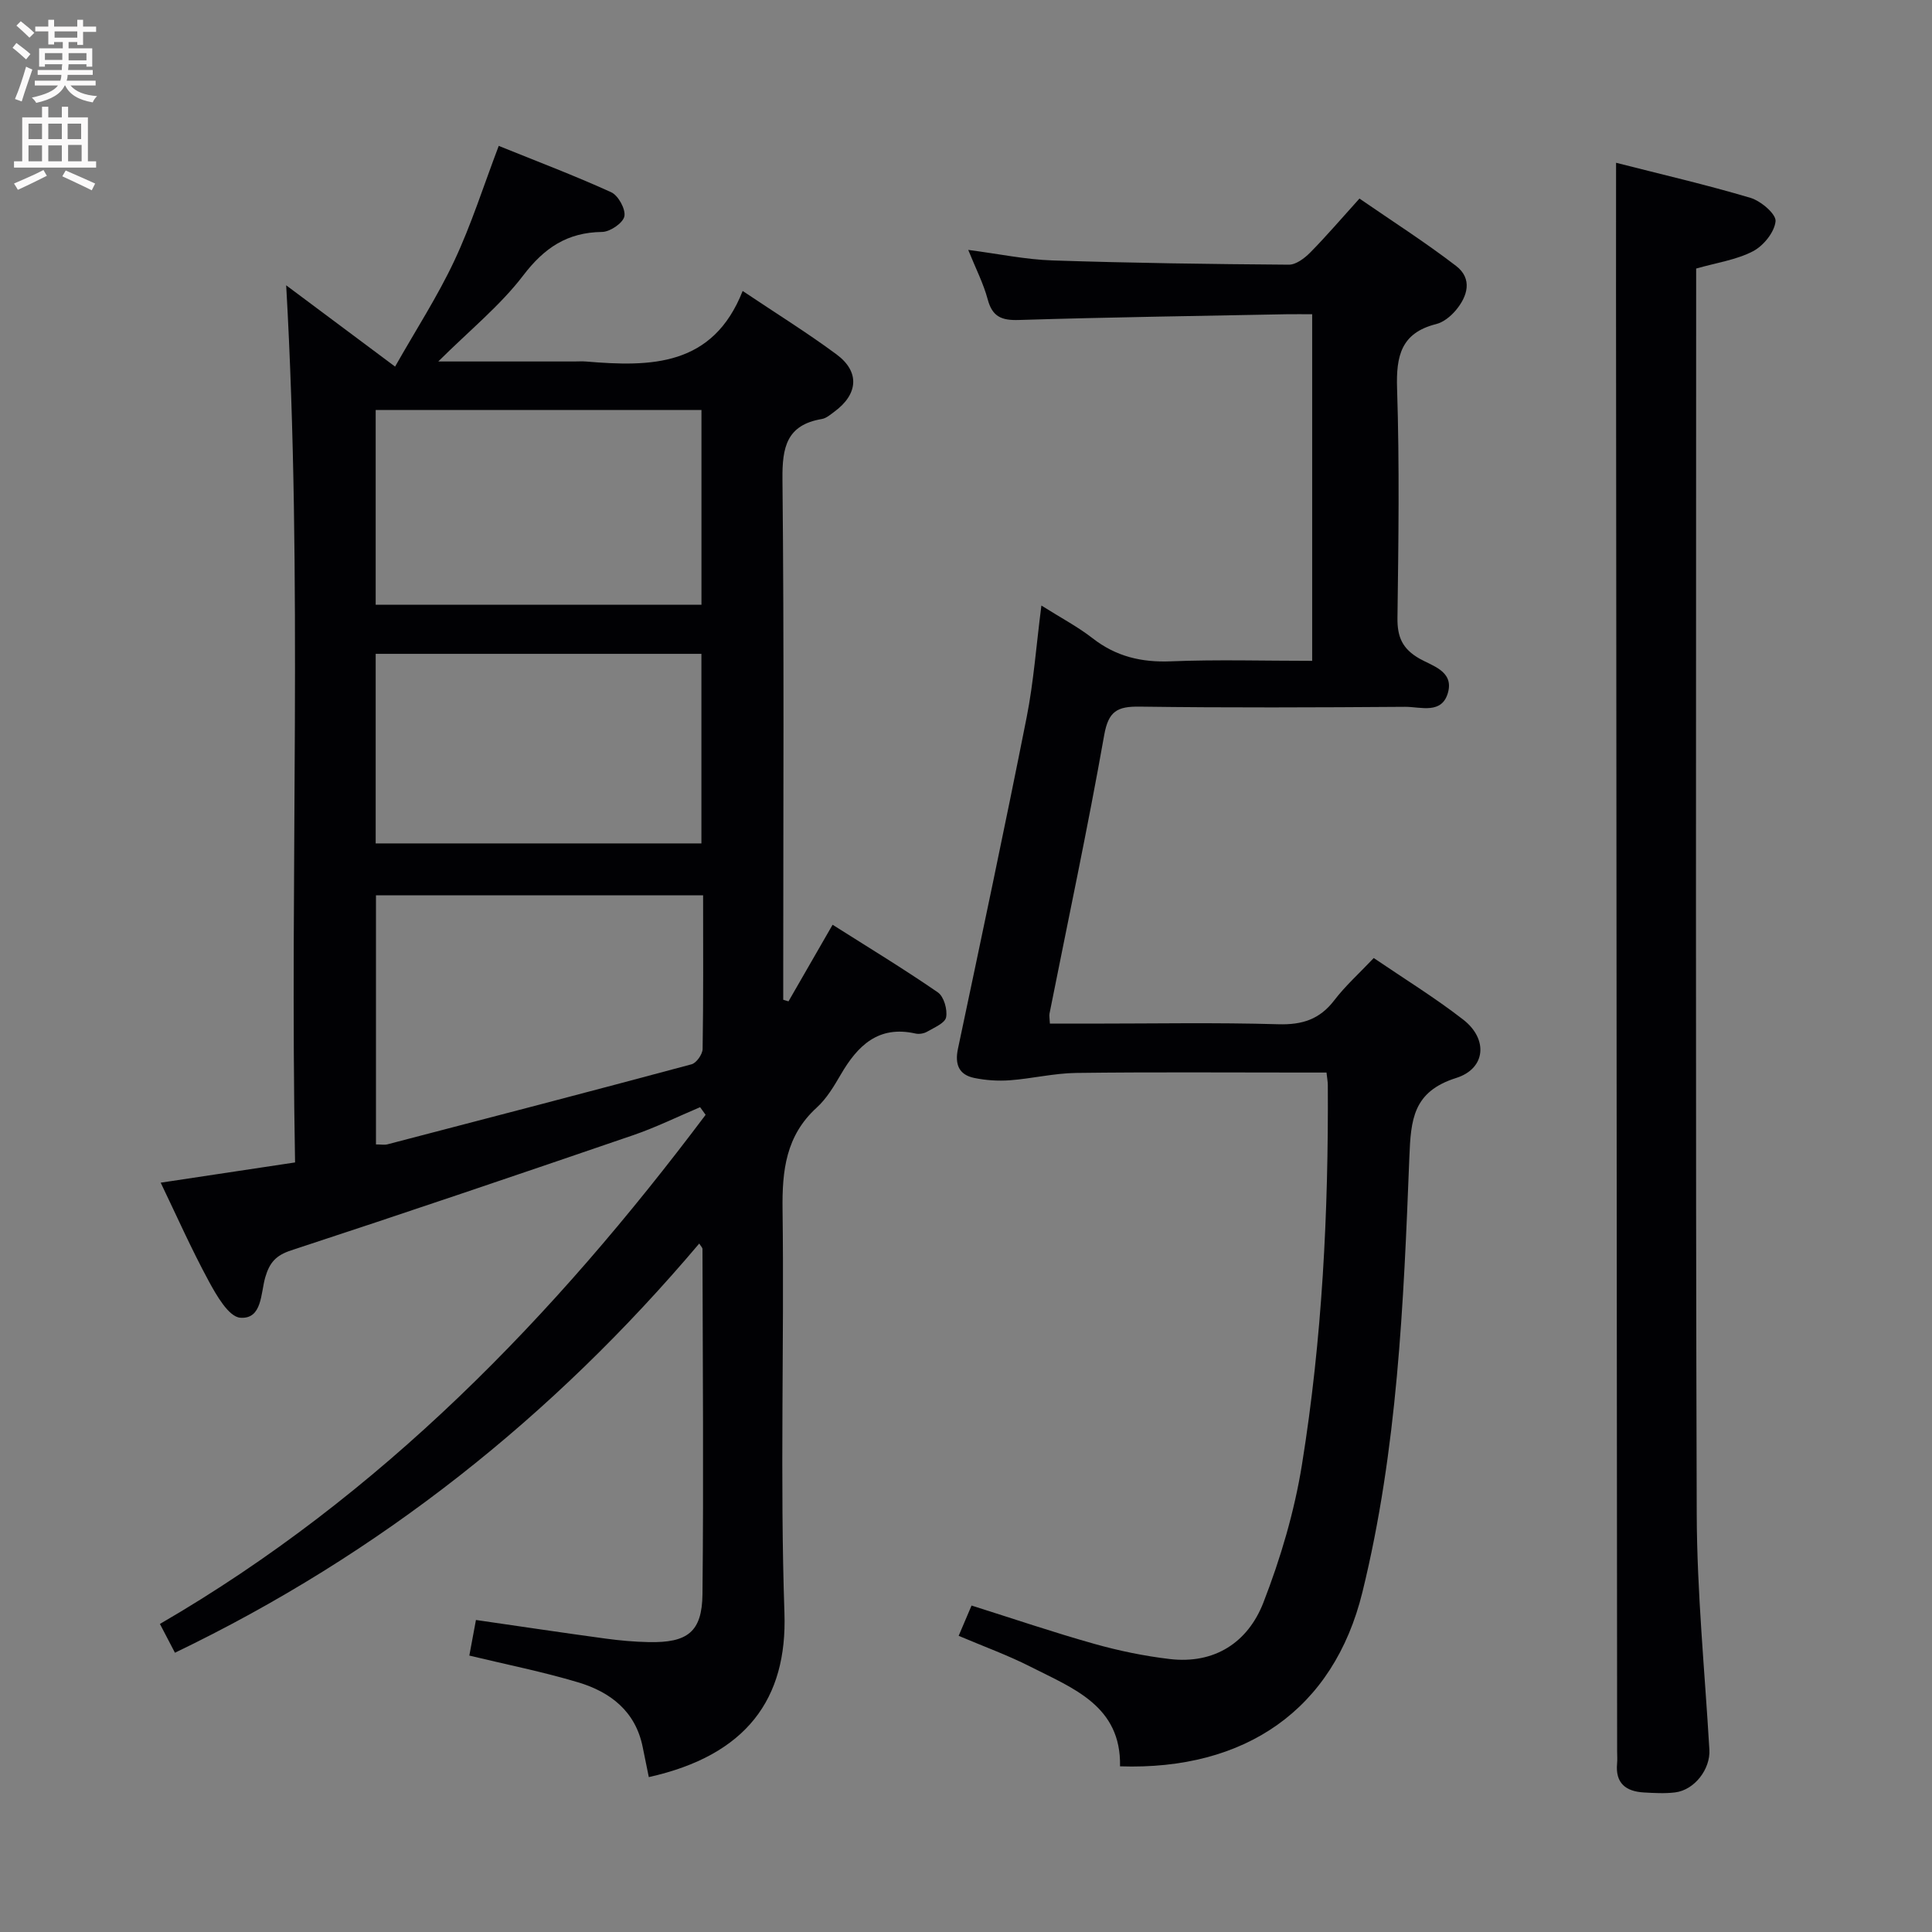 <svg enable-background="new 0 0 400 400" viewBox="0 0 400 400" xmlns="http://www.w3.org/2000/svg"><rect x="0" y="0" width="400" height="400" fill="#808080" stroke="none"/><g fill="#010104"><path d="m59.25 59.07c7.39 5.51 14.38 10.73 22.55 16.83 4.32-7.63 8.81-14.55 12.28-21.95 3.5-7.45 6-15.38 9.18-23.75 7.78 3.15 15.65 6.13 23.28 9.6 1.47.67 3.03 3.52 2.73 4.99-.28 1.38-2.96 3.21-4.6 3.23-7.22.09-11.98 3.28-16.36 9.03-4.75 6.22-11.02 11.28-17.57 17.79h28.12c.83 0 1.67-.06 2.5.01 13.36 1.12 26.23 1.07 32.4-14.61 7.1 4.76 13.45 8.7 19.43 13.13 4.87 3.6 4.5 8.25-.46 11.88-.8.59-1.65 1.34-2.57 1.5-7.31 1.23-8.23 5.85-8.16 12.49.35 34.16.16 68.32.16 102.49v5.26c.36.11.73.22 1.09.33 2.92-5.07 5.83-10.13 9.13-15.86 7.42 4.7 14.74 9.14 21.79 14 1.25.86 2.02 3.56 1.71 5.16-.23 1.21-2.47 2.13-3.93 2.98-.67.39-1.67.55-2.42.38-7.69-1.73-11.98 2.52-15.46 8.5-1.42 2.43-2.93 4.98-4.98 6.84-6.39 5.82-7.18 13.03-7.07 21.18.36 27.83-.55 55.68.39 83.48.6 17.72-7.81 29.43-28.08 33.95-.42-2.08-.85-4.15-1.27-6.23-1.49-7.41-6.69-11.39-13.36-13.39-7.28-2.18-14.77-3.67-22.53-5.54.44-2.36.88-4.71 1.37-7.37 9.15 1.32 17.98 2.65 26.82 3.85 2.96.4 5.96.67 8.94.73 8.03.17 11.05-2.09 11.14-9.91.25-23.83.05-47.65 0-71.48 0-.27-.31-.54-.67-1.13-30.25 35.8-66.07 64.3-108.55 84.72-1.06-2.04-1.97-3.78-3.11-5.96 45.82-26.59 81.63-63.66 112.98-105.41-.38-.53-.76-1.05-1.14-1.58-4.62 1.95-9.15 4.19-13.89 5.81-23.56 8.07-47.14 16.08-70.8 23.84-3.18 1.04-4.46 2.57-5.34 5.57-.96 3.28-.61 8.72-5.18 8.37-2.4-.19-4.93-4.64-6.55-7.63-3.61-6.67-6.69-13.62-9.92-20.33 9.38-1.41 18.18-2.74 27.82-4.19-1.12-60.55 1.63-120.71-1.84-181.6zm86.32 126.3c-23.02 0-45.39 0-67.73 0v51.57c1.08 0 1.77.14 2.38-.02 21-5.47 42-10.94 62.96-16.57 1.01-.27 2.27-2.07 2.29-3.18.17-10.46.1-20.93.1-31.8zm-.34-100.48c-22.83 0-45.17 0-67.45 0v40.32h67.45c0-13.22 0-26.62 0-40.32zm-.01 50.48c-22.69 0-45.05 0-67.44 0v39.25h67.44c0-13.11 0-26 0-39.25z"/><path d="m231.89 365.7c.26-12.52-9.72-16.14-18.55-20.63-4.7-2.39-9.69-4.19-14.86-6.39 1.01-2.35 1.83-4.29 2.67-6.27 8.69 2.74 17 5.57 25.44 7.94 5.08 1.43 10.31 2.51 15.55 3.13 9.33 1.11 16.23-3.45 19.43-11.68 3.57-9.19 6.43-18.87 7.99-28.59 4.19-25.98 5.5-52.24 5.35-78.56 0-.64-.13-1.29-.27-2.59-1.82 0-3.59 0-5.35 0-15.5 0-31-.12-46.49.08-4.58.06-9.14 1.18-13.72 1.52-2.43.18-4.97.01-7.36-.48-3.18-.65-4.07-2.8-3.39-6.02 4.83-22.87 9.68-45.73 14.23-68.66 1.44-7.28 1.97-14.74 3.05-23.13 4.11 2.59 7.57 4.41 10.61 6.78 4.85 3.78 10.11 5.02 16.22 4.77 9.62-.39 19.26-.1 29.23-.1 0-23.97 0-47.54 0-71.76-1.78 0-3.55-.03-5.32 0-18.48.36-36.95.62-55.42 1.19-3.57.11-5.48-.67-6.44-4.28-.88-3.28-2.47-6.37-4.03-10.23 6.37.83 11.9 2 17.46 2.18 16.3.54 32.61.76 48.92.88 1.49.01 3.26-1.34 4.43-2.52 3.38-3.43 6.51-7.1 10.19-11.17 6.77 4.67 13.6 9.03 20.01 13.95 3.43 2.64 2.41 6.28-.11 9.24-1.04 1.22-2.53 2.43-4.03 2.8-7.24 1.82-8.3 6.59-8.08 13.34.51 15.81.29 31.66.08 47.49-.05 3.95 1.01 6.39 4.54 8.42 2.6 1.49 7.05 2.58 5.96 6.89-1.21 4.77-5.69 3.08-8.91 3.1-18.33.13-36.66.21-54.99-.04-4.6-.06-6.44.92-7.32 5.91-3.41 19.28-7.5 38.43-11.32 57.64-.09.47.03.99.08 2.08h8.33c13 0 26-.25 38.99.13 4.93.14 8.53-1.01 11.55-4.95 2.3-3.01 5.17-5.58 8.18-8.76 6.3 4.29 12.66 8.2 18.52 12.75 5.17 4 4.72 10.13-1.45 12.08-8.95 2.83-9.39 8.59-9.7 16.47-1.18 30.2-2.46 60.45-9.72 90-5.97 24.33-24.29 36.91-50.18 36.05z"/><path d="m334.59 33.7c9.27 2.37 18.63 4.53 27.82 7.26 2.15.64 5.35 3.36 5.2 4.85-.22 2.27-2.52 5.1-4.69 6.22-3.44 1.78-7.51 2.36-11.75 3.57v5.45c0 84.15-.14 168.29.12 252.44.05 16.26 1.67 32.53 2.62 48.78.23 3.96-3.04 8.33-7.1 8.83-2.13.26-4.32.13-6.47.01-3.71-.21-5.93-1.91-5.54-5.99.08-.83.01-1.67.01-2.5-.08-100.81-.16-201.61-.23-302.42 0-8.6.01-17.21.01-26.5z"/></g><path d="m2.6 9.9.8-1c.9.7 1.9 1.4 2.9 2.3l-.9 1.1c-1.1-1-2-1.8-2.8-2.4zm.5 10.6c.9-2.1 1.6-4.3 2.3-6.7.4.2.8.4 1.3.6-.7 2.1-1.5 4.3-2.2 6.6zm.3-15.2.9-.9c1 .8 2 1.6 2.8 2.4l-1 1c-.9-.9-1.8-1.7-2.7-2.5zm12.6-1.2h1.2v1.4h2.7v1.1h-2.7v2.7h-1.2v-.6h-1.8v1.3h4.9v3.8h-1.2v-.5h-3.7c0 .4-.1.9-.1 1.2h5.1v1h-5.2c0 .5-.1.9-.2 1.2h6v1h-5.2c1.1 1.3 2.9 2 5.5 2.2-.4.4-.7.8-.9 1.3-2.9-.5-4.8-1.6-5.7-3.5h-.1c-.8 1.7-2.7 2.9-5.9 3.6-.2-.4-.6-.8-.9-1.1 2.8-.6 4.6-1.4 5.4-2.5h-4.8v-1h5.3c.1-.3.2-.7.2-1.2h-4.9v-1h5c0-.4 0-.8.1-1.2h-3.6v.5h-1.2v-3.8h4.9v-1.3h-1.8v.5h-1.2v-2.7h-2.7v-1h2.7v-1.4h1.2v1.4h4.8zm-6.7 8.3h3.6c0-.4 0-.9 0-1.4h-3.6zm1.9-4.6h4.8v-1.3h-4.7v1.3zm6.7 3.2h-3.7v1.5h3.7z" fill="#fbfafa"/><path d="m8.7 22.1h1.3v2.2h2.8v-2.2h1.3v2.2h4.1v9.1h1.7v1.3h-17v-1.3h1.7v-9.1h4.1zm.3 13.1.7 1.2c-1.8.9-3.8 1.9-6 2.9-.2-.4-.5-.8-.8-1.3 2.3-1 4.4-1.9 6.1-2.8zm-3.1-6.4h2.8v-3.2h-2.8zm0 4.6h2.8v-3.3h-2.8zm4.1-4.6h2.8v-3.2h-2.8zm0 4.6h2.8v-3.3h-2.8zm3.6 1.9c2.1.9 4.1 1.8 6.1 2.7l-.7 1.4c-2.2-1.1-4.2-2-6.1-2.9zm3.2-9.7h-2.8v3.2h2.8zm-2.7 7.8h2.8v-3.4h-2.8z" fill="#fbfafa"/></svg>